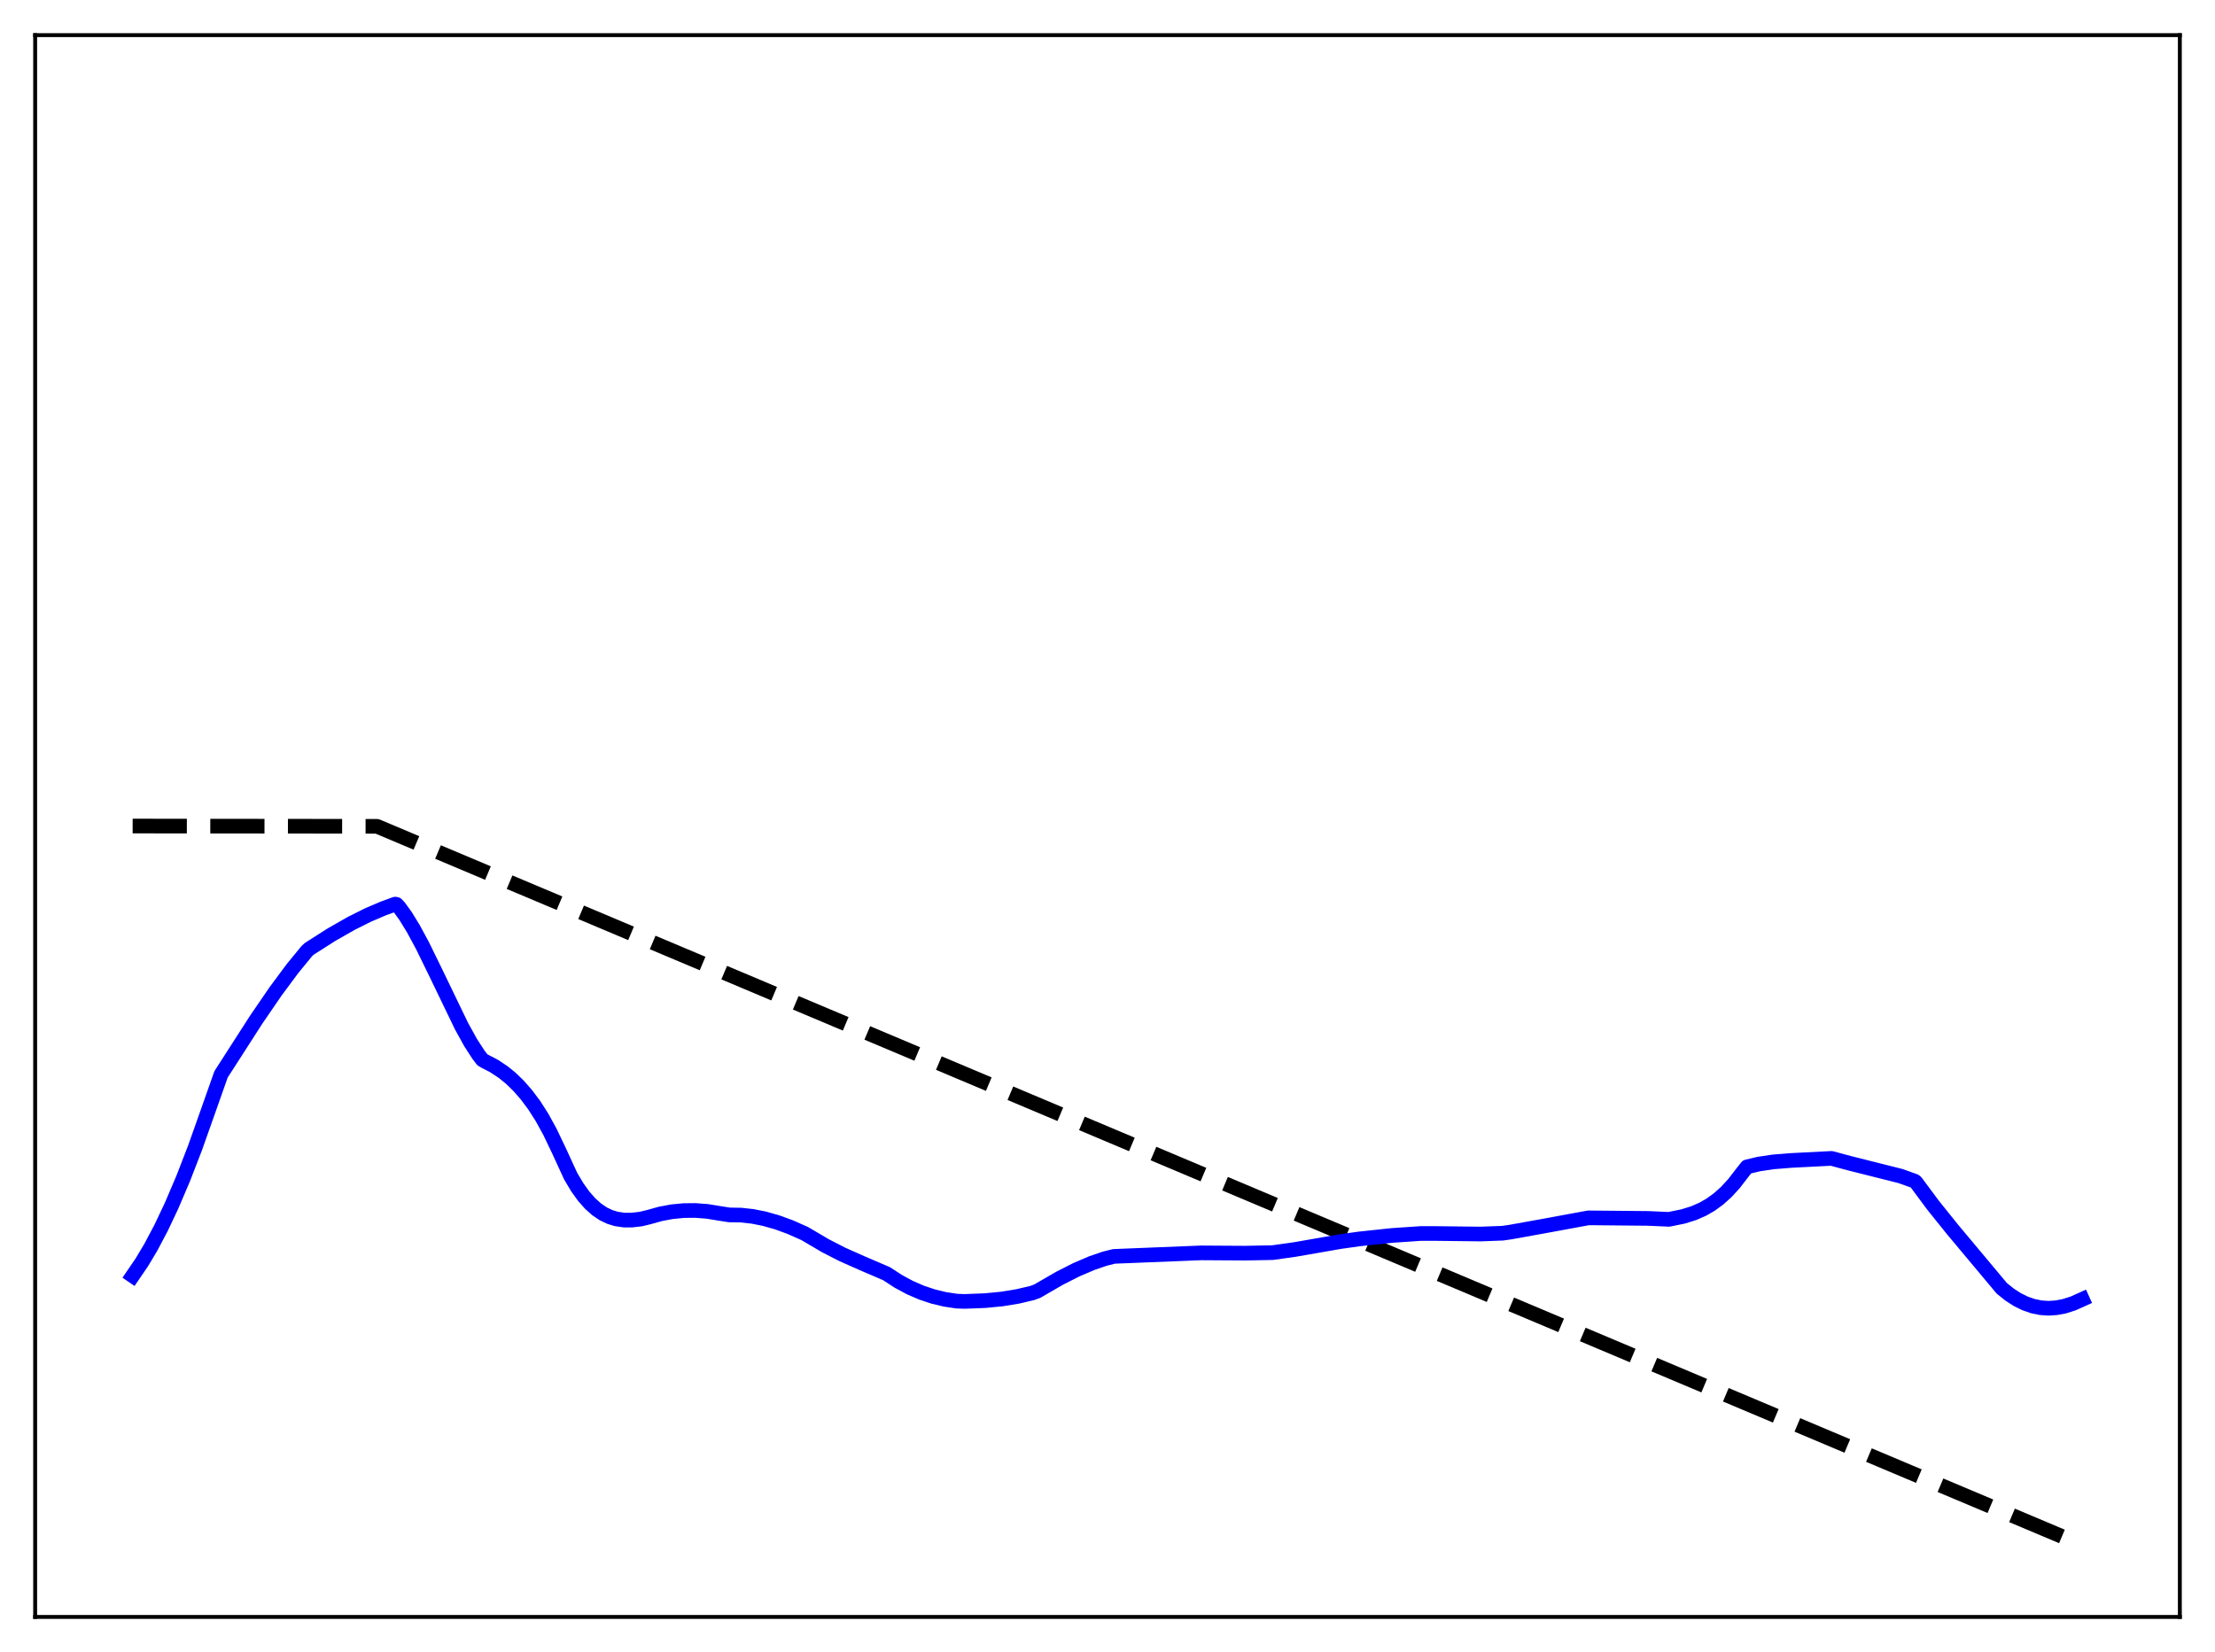 <?xml version="1.0" encoding="utf-8" standalone="no"?>
<!DOCTYPE svg PUBLIC "-//W3C//DTD SVG 1.1//EN"
  "http://www.w3.org/Graphics/SVG/1.1/DTD/svg11.dtd">
<svg xmlns:xlink="http://www.w3.org/1999/xlink" width="453.6pt" height="338.4pt" viewBox="0 0 453.6 338.4" xmlns="http://www.w3.org/2000/svg" version="1.1">
 <defs>
  <style type="text/css">*{stroke-linejoin: round; stroke-linecap: butt}</style>
 </defs>
 <g id="figure_1">
  <g id="patch_1">
   <path d="M 0 338.4 
L 453.6 338.4 
L 453.6 0 
L 0 0 
z
" style="fill: #ffffff"/>
  </g>
  <g id="axes_1">
   <g id="patch_2">
    <path d="M 7.2 331.2 
L 446.4 331.2 
L 446.4 7.2 
L 7.2 7.2 
z
" style="fill: #ffffff"/>
   </g>
   <g id="matplotlib.axis_1"/>
   <g id="matplotlib.axis_2"/>
   <g id="line2d_1">
    <path d="M 27.164 169.2 
L 77.206 169.256 
L 426.436 316.473 
L 426.436 316.473 
" clip-path="url(#p64a8d5ee66)" style="fill: none; stroke-dasharray: 11.1,4.8; stroke-dashoffset: 0; stroke: #000000; stroke-width: 3"/>
   </g>
   <g id="line2d_2">
    <path d="M 27.164 261.324 
L 29.027 258.594 
L 30.89 255.476 
L 33.02 251.448 
L 35.149 246.942 
L 37.545 241.316 
L 39.94 235.126 
L 42.602 227.614 
L 45.264 220.068 
L 52.451 208.883 
L 56.444 203.052 
L 59.904 198.389 
L 62.832 194.814 
L 63.364 194.33 
L 67.889 191.447 
L 71.882 189.168 
L 75.343 187.434 
L 78.537 186.067 
L 80.932 185.195 
L 81.199 185.241 
L 81.731 185.803 
L 83.062 187.646 
L 84.659 190.247 
L 86.522 193.7 
L 89.184 199.143 
L 94.508 210.179 
L 96.371 213.552 
L 97.968 216.018 
L 98.767 217.069 
L 99.299 217.387 
L 101.162 218.35 
L 103.025 219.582 
L 104.623 220.881 
L 106.22 222.433 
L 107.817 224.264 
L 109.414 226.402 
L 111.011 228.904 
L 112.608 231.813 
L 114.471 235.709 
L 116.867 240.917 
L 118.198 243.159 
L 119.529 245.02 
L 120.86 246.53 
L 122.191 247.72 
L 123.521 248.621 
L 124.852 249.262 
L 126.183 249.675 
L 127.78 249.912 
L 129.377 249.918 
L 131.241 249.701 
L 132.838 249.318 
L 135.233 248.647 
L 137.629 248.2 
L 140.025 247.969 
L 142.42 247.947 
L 144.816 248.13 
L 147.478 248.563 
L 149.341 248.855 
L 151.737 248.893 
L 154.132 249.158 
L 156.528 249.635 
L 159.19 250.39 
L 161.852 251.366 
L 164.78 252.667 
L 165.844 253.289 
L 169.039 255.173 
L 172.499 256.946 
L 176.492 258.722 
L 181.549 260.893 
L 183.945 262.454 
L 186.34 263.746 
L 188.736 264.783 
L 191.132 265.581 
L 193.527 266.153 
L 195.923 266.516 
L 197.52 266.575 
L 201.779 266.41 
L 205.239 266.071 
L 208.433 265.547 
L 211.361 264.858 
L 212.426 264.469 
L 216.951 261.849 
L 220.412 260.09 
L 223.606 258.723 
L 226.268 257.813 
L 228.131 257.351 
L 245.965 256.632 
L 255.015 256.688 
L 260.605 256.582 
L 265.13 255.947 
L 274.447 254.324 
L 278.439 253.765 
L 285.094 253.061 
L 290.95 252.661 
L 293.345 252.656 
L 303.194 252.771 
L 307.719 252.602 
L 309.316 252.372 
L 316.503 251.077 
L 325.287 249.459 
L 337.532 249.573 
L 341.791 249.763 
L 344.719 249.16 
L 346.848 248.494 
L 348.711 247.678 
L 350.308 246.759 
L 351.905 245.601 
L 353.503 244.17 
L 355.1 242.433 
L 356.697 240.359 
L 357.761 239.012 
L 360.157 238.441 
L 363.085 238 
L 366.812 237.699 
L 375.063 237.278 
L 378.79 238.278 
L 389.171 240.889 
L 392.099 241.934 
L 392.365 242.157 
L 395.825 246.821 
L 399.818 251.795 
L 409.933 263.888 
L 411.53 265.173 
L 413.127 266.205 
L 414.724 266.993 
L 416.321 267.544 
L 417.919 267.868 
L 419.516 267.975 
L 421.113 267.873 
L 422.71 267.571 
L 424.573 266.978 
L 426.436 266.14 
L 426.436 266.14 
" clip-path="url(#p64a8d5ee66)" style="fill: none; stroke: #0000ff; stroke-width: 3; stroke-linecap: square"/>
   </g>
   <g id="patch_3">
    <path d="M 7.2 331.2 
L 7.2 7.2 
" style="fill: none; stroke: #000000; stroke-width: 0.8; stroke-linejoin: miter; stroke-linecap: square"/>
   </g>
   <g id="patch_4">
    <path d="M 446.4 331.2 
L 446.4 7.2 
" style="fill: none; stroke: #000000; stroke-width: 0.8; stroke-linejoin: miter; stroke-linecap: square"/>
   </g>
   <g id="patch_5">
    <path d="M 7.2 331.2 
L 446.4 331.2 
" style="fill: none; stroke: #000000; stroke-width: 0.8; stroke-linejoin: miter; stroke-linecap: square"/>
   </g>
   <g id="patch_6">
    <path d="M 7.2 7.2 
L 446.4 7.2 
" style="fill: none; stroke: #000000; stroke-width: 0.8; stroke-linejoin: miter; stroke-linecap: square"/>
   </g>
  </g>
 </g>
 <defs>
  <clipPath id="p64a8d5ee66">
   <rect x="7.2" y="7.2" width="439.2" height="324"/>
  </clipPath>
 </defs>
</svg>
